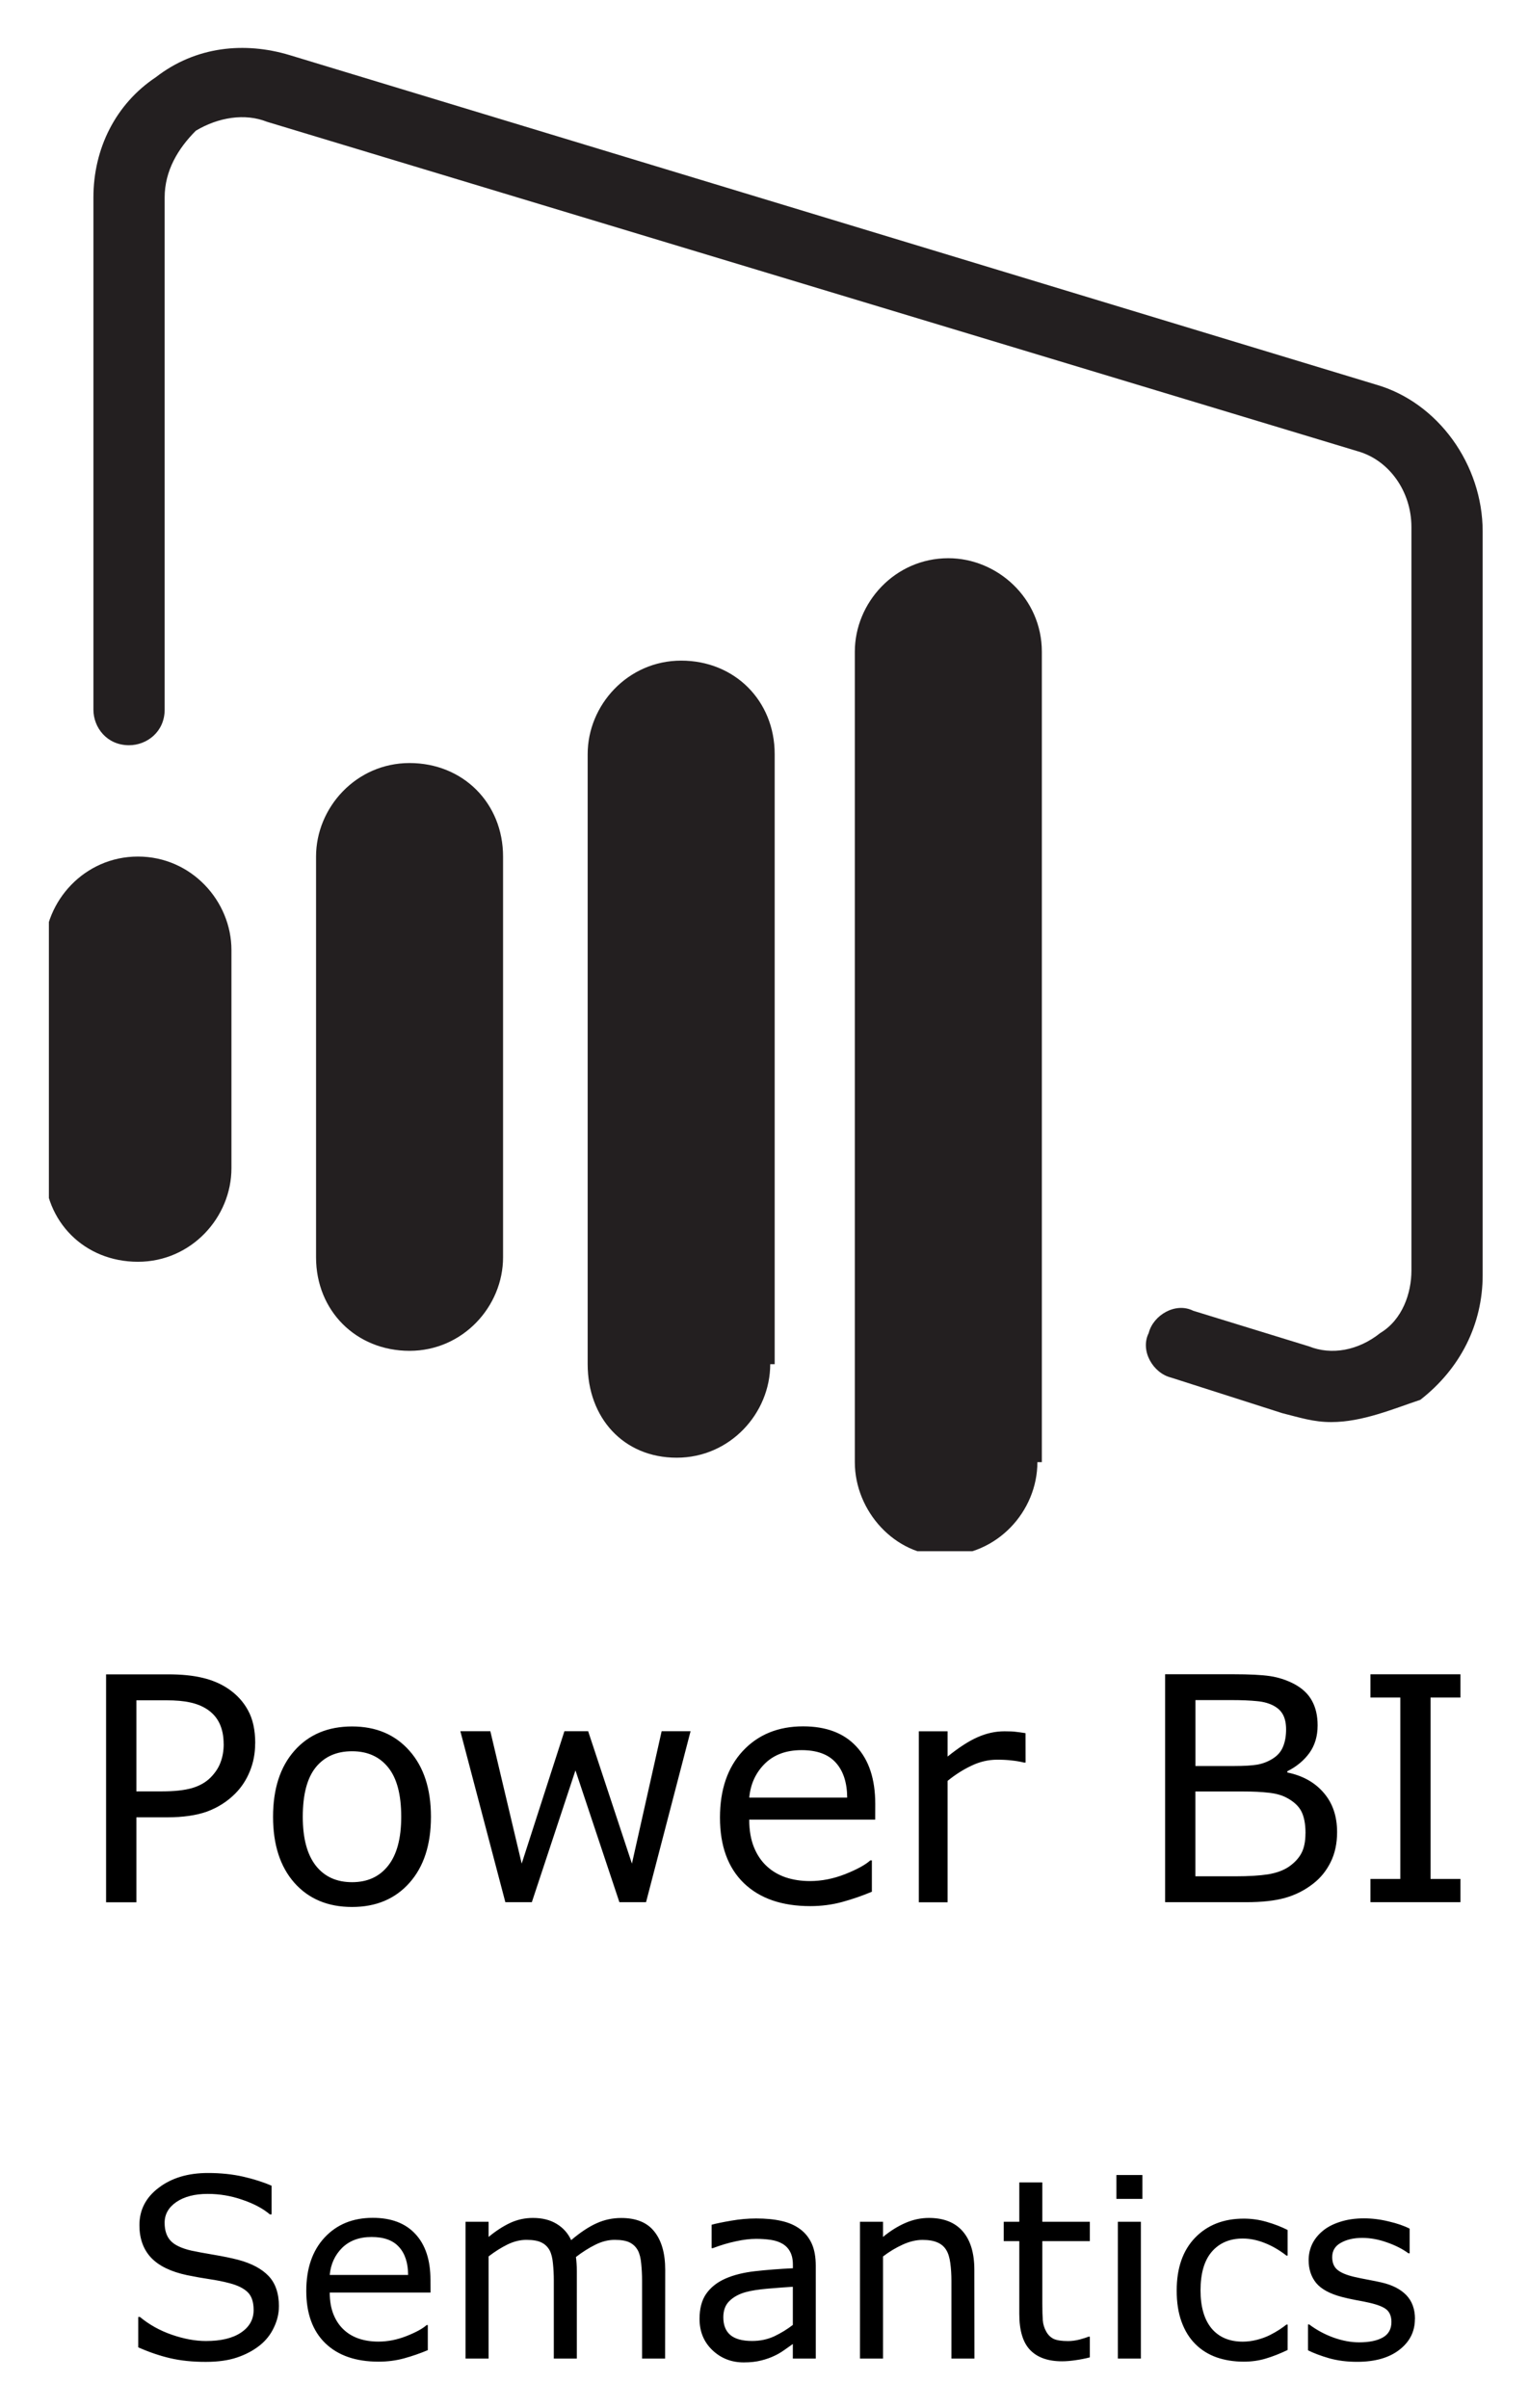 <svg xmlns="http://www.w3.org/2000/svg" role="img" xmlns:xlink="http://www.w3.org/1999/xlink" viewBox="1.63 -8.12 28.81 45.37"><title>PowerBI Semantics logo</title><path d="M6.885 35.338q0 .201-.095.397-.092.196-.261.332-.185.148-.432.231-.245.083-.591.083-.372 0-.669-.069-.295-.069-.602-.205v-.572h.032q.261.217.602.335.342.118.642.118.425 0 .66-.159.238-.159.238-.425 0-.228-.113-.337-.111-.108-.339-.168-.173-.046-.376-.076-.201-.03-.427-.076-.457-.097-.678-.33-.219-.235-.219-.612 0-.432.365-.706.365-.277.925-.277.362 0 .665.069.302.069.535.171v.54h-.032q-.196-.166-.517-.275-.318-.111-.653-.111-.367 0-.591.152-.222.152-.222.392 0 .215.111.337.111.122.39.187.148.032.42.078.272.046.462.095.383.102.577.307.194.205.194.575zm2.857-.263h-1.899q0 .238.072.415.072.175.196.288.12.111.284.166.166.055.365.055.263 0 .528-.104.268-.106.381-.208H9.691v.473q-.219.092-.448.155-.228.062-.48.062-.642 0-1.002-.346-.36-.348-.36-.988 0-.632.344-1.004.346-.372.909-.372.522 0 .803.305.284.305.284.865zm-.422-.332q-.002-.342-.173-.528-.168-.187-.515-.187-.348 0-.556.205-.205.205-.233.51zm4.842 1.576h-.434v-1.468q0-.166-.016-.321-.014-.155-.062-.247-.053-.099-.152-.15-.099-.051-.286-.051-.182 0-.365.092-.182.09-.365.231.007.053.012.125.005.069.005.138V36.319h-.434v-1.468q0-.171-.016-.323-.014-.155-.062-.247-.053-.099-.152-.148-.099-.051-.286-.051-.178 0-.358.088-.178.088-.355.224v1.925h-.434v-2.578h.434v.286q.203-.168.404-.263.203-.095.432-.095.263 0 .445.111.185.111.275.307.263-.222.48-.318.217-.099.464-.099.425 0 .625.258.203.256.203.718zm2.839 0h-.432v-.275q-.058.039-.157.111-.097.069-.189.111-.108.053-.249.088-.141.037-.33.037-.348 0-.591-.231-.242-.231-.242-.588 0-.293.125-.473.127-.182.36-.286.235-.104.565-.141.33-.037.709-.055v-.067q0-.148-.053-.245-.051-.097-.148-.152-.092-.053-.222-.072-.129-.018-.27-.018-.171 0-.381.046-.21.044-.434.129h-.023v-.441q.127-.035.367-.076.24-.042.473-.042.272 0 .473.046.203.044.351.152.145.106.222.275.076.168.076.418zm-.432-.635v-.718q-.198.012-.468.035-.268.023-.425.067-.187.053-.302.166-.115.111-.115.307 0 .222.134.335.134.111.408.111.228 0 .418-.088.189-.09.351-.215zm3.422.635h-.434v-1.468q0-.178-.021-.332-.021-.157-.076-.245-.058-.097-.166-.143-.108-.048-.282-.048-.178 0-.372.088t-.372.224V36.319h-.434v-2.578h.434v.286q.203-.168.42-.263.217-.095.445-.095.418 0 .637.252t.219.725zm2.174-.023q-.122.032-.268.053-.143.021-.256.021-.395 0-.6-.212-.205-.212-.205-.681v-1.371h-.293v-.365h.293v-.741h.434v.741h.895v.365h-.895v1.175q0 .203.009.318.009.113.065.212.051.092.138.136.09.042.272.042.106 0 .222-.03.115-.032.166-.053h.023zm.99-2.986h-.489v-.45h.489zm-.028 3.009h-.434v-2.578h.434zm2.765-.162q-.217.104-.413.162-.194.058-.413.058-.279 0-.512-.081-.233-.083-.399-.249-.168-.166-.261-.42t-.092-.593q0-.632.346-.992.348-.36.918-.36.222 0 .434.062.215.062.392.152v.482h-.023q-.198-.155-.411-.238-.21-.083-.411-.083-.369 0-.584.249-.212.247-.212.727 0 .466.208.718.21.249.588.249.132 0 .268-.035.136-.035.245-.09.095-.048.178-.102.083-.055.132-.095h.023zm2.398-.582q0 .353-.293.579-.291.226-.796.226-.286 0-.526-.067-.238-.069-.399-.15v-.487h.023q.205.155.457.247.252.09.482.09.286 0 .448-.092.162-.092.162-.291 0-.152-.088-.231-.088-.078-.337-.134-.092-.021-.242-.048-.148-.028-.27-.06-.339-.09-.482-.263-.141-.175-.141-.429 0-.159.065-.3.067-.141.201-.252.129-.108.328-.171.201-.065.448-.065.231 0 .466.058.238.055.395.136v.464h-.023q-.166-.122-.404-.205-.238-.085-.466-.085-.238 0-.402.092-.164.09-.164.27 0 .159.099.24.097.081.314.132.12.028.268.055.15.028.249.051.302.069.466.238.164.171.164.452z" stroke-width=".063"/><g transform="translate(1.796 -7.335) scale(.839)"><defs><path id="a" d="M.9 0h32.2v33.9H.9z"/></defs><clipPath id="b"><use width="100%" height="100%" overflow="visible" xlink:href="#a"/></clipPath><path fill="#231f20" d="M11.1 27.3c0 1.1-.9 2.1-2.1 2.1-1.2 0-2.1-.9-2.1-2.1v-9c0-1.1.9-2.1 2.1-2.1 1.2 0 2.1.9 2.1 2.1zm6 2.4c0 1.1-.9 2.1-2.1 2.1-1.2 0-2-.9-2-2.1V16c0-1.1.9-2.1 2.1-2.1 1.2 0 2.1.9 2.1 2.1v13.7zM5 25.3c0 1.1-.9 2.1-2.1 2.1-1.2 0-2.1-.9-2.1-2.1v-4.9c0-1.1.9-2.1 2.1-2.1 1.2 0 2.1 1 2.1 2.1zm18.1 6.6c0 1.1-.9 2.1-2.1 2.1-1.1 0-2-1-2-2.1V13.7c0-1.1.9-2.1 2.1-2.1 1.1 0 2.1.9 2.1 2.1v18.2z" clip-path="url(#b)"/><path fill="#231f20" d="M29.7 31c-.4 0-.7-.1-1.1-.2l-2.5-.8c-.4-.1-.7-.6-.5-1 .1-.4.6-.7 1-.5l2.6.8c.5.2 1.1.1 1.6-.3.5-.3.7-.9.7-1.4V10.9c0-.8-.5-1.5-1.2-1.7L5.8 1.8c-.5-.2-1.1-.1-1.6.2-.4.4-.7.9-.7 1.5V15c0 .5-.4.8-.8.8-.5 0-.8-.4-.8-.8V3.5c0-1.1.5-2.1 1.4-2.7.9-.7 2-.8 3-.5l24.4 7.4c1.4.4 2.4 1.8 2.4 3.3v16.7c0 1.1-.5 2.1-1.4 2.8-.6.2-1.3.5-2 .5" clip-path="url(#b)"/></g><path d="M6.438 24.724q0 .286-.101.531-.098.242-.277.421-.222.222-.525.335-.303.11-.764.11h-.571v1.601h-.571v-4.295h1.165q.387 0 .655.066.268.063.476.202.245.164.378.41.136.245.136.62zm-.594.014q0-.222-.078-.387-.078-.164-.237-.268-.138-.089-.317-.127-.176-.04-.447-.04h-.565v1.716h.482q.346 0 .563-.061.216-.063.352-.199.136-.138.19-.291.058-.153.058-.343zm3.906 1.373q0 .788-.404 1.243-.404.456-1.082.456-.684 0-1.088-.456-.401-.456-.401-1.243 0-.788.401-1.243.404-.459 1.088-.459.678 0 1.082.459.404.456.404 1.243zm-.56 0q0-.626-.245-.929-.245-.306-.681-.306-.441 0-.687.306-.242.303-.242.929 0 .606.245.92.245.312.684.312.433 0 .678-.309.248-.312.248-.923zm5.452-1.613l-.839 3.222h-.502l-.828-2.484-.822 2.484h-.499l-.848-3.222h.565l.591 2.495.805-2.495h.447l.825 2.495.56-2.495zm3.479 1.667h-2.374q0 .297.089.519.089.219.245.361.15.138.355.208.208.069.456.069.329 0 .661-.13.335-.133.476-.26h.029v.591q-.274.115-.56.193-.286.078-.6.078-.802 0-1.252-.433-.45-.436-.45-1.235 0-.79.43-1.255.433-.464 1.137-.464.652 0 1.004.381.355.381.355 1.082zm-.528-.415q-.003-.427-.216-.661-.211-.234-.643-.234-.436 0-.695.257-.257.257-.291.638zm3.361-.661h-.029q-.121-.029-.237-.04-.113-.014-.268-.014-.251 0-.485.113-.234.11-.45.286v2.288h-.542v-3.222h.542v.476q.323-.26.568-.366.248-.11.505-.11.141 0 .205.009.063.006.19.026zm5.87 1.31q0 .32-.121.565-.121.245-.326.404-.242.19-.534.271-.288.081-.736.081h-1.523v-4.295h1.272q.47 0 .704.035.234.035.447.144.237.124.343.32.107.193.107.464 0 .306-.156.522-.156.213-.415.343v.023q.436.089.687.384.251.291.251.739zm-.961-1.936q0-.156-.052-.263-.052-.107-.167-.173-.136-.078-.329-.095-.193-.02-.479-.02h-.681V25.154h.739q.268 0 .427-.026.159-.029.294-.115.136-.087.19-.222.058-.138.058-.326zm.366 1.959q0-.26-.078-.413-.078-.153-.283-.26-.138-.072-.338-.092-.196-.023-.479-.023h-.897v1.598h.756q.375 0 .614-.037.239-.04.392-.144.162-.113.237-.257.075-.144.075-.372zm2.919 1.298h-1.696v-.438h.563v-3.418h-.563v-.438h1.696v.438h-.563v3.418h.563z" stroke-width=".063"/></svg>